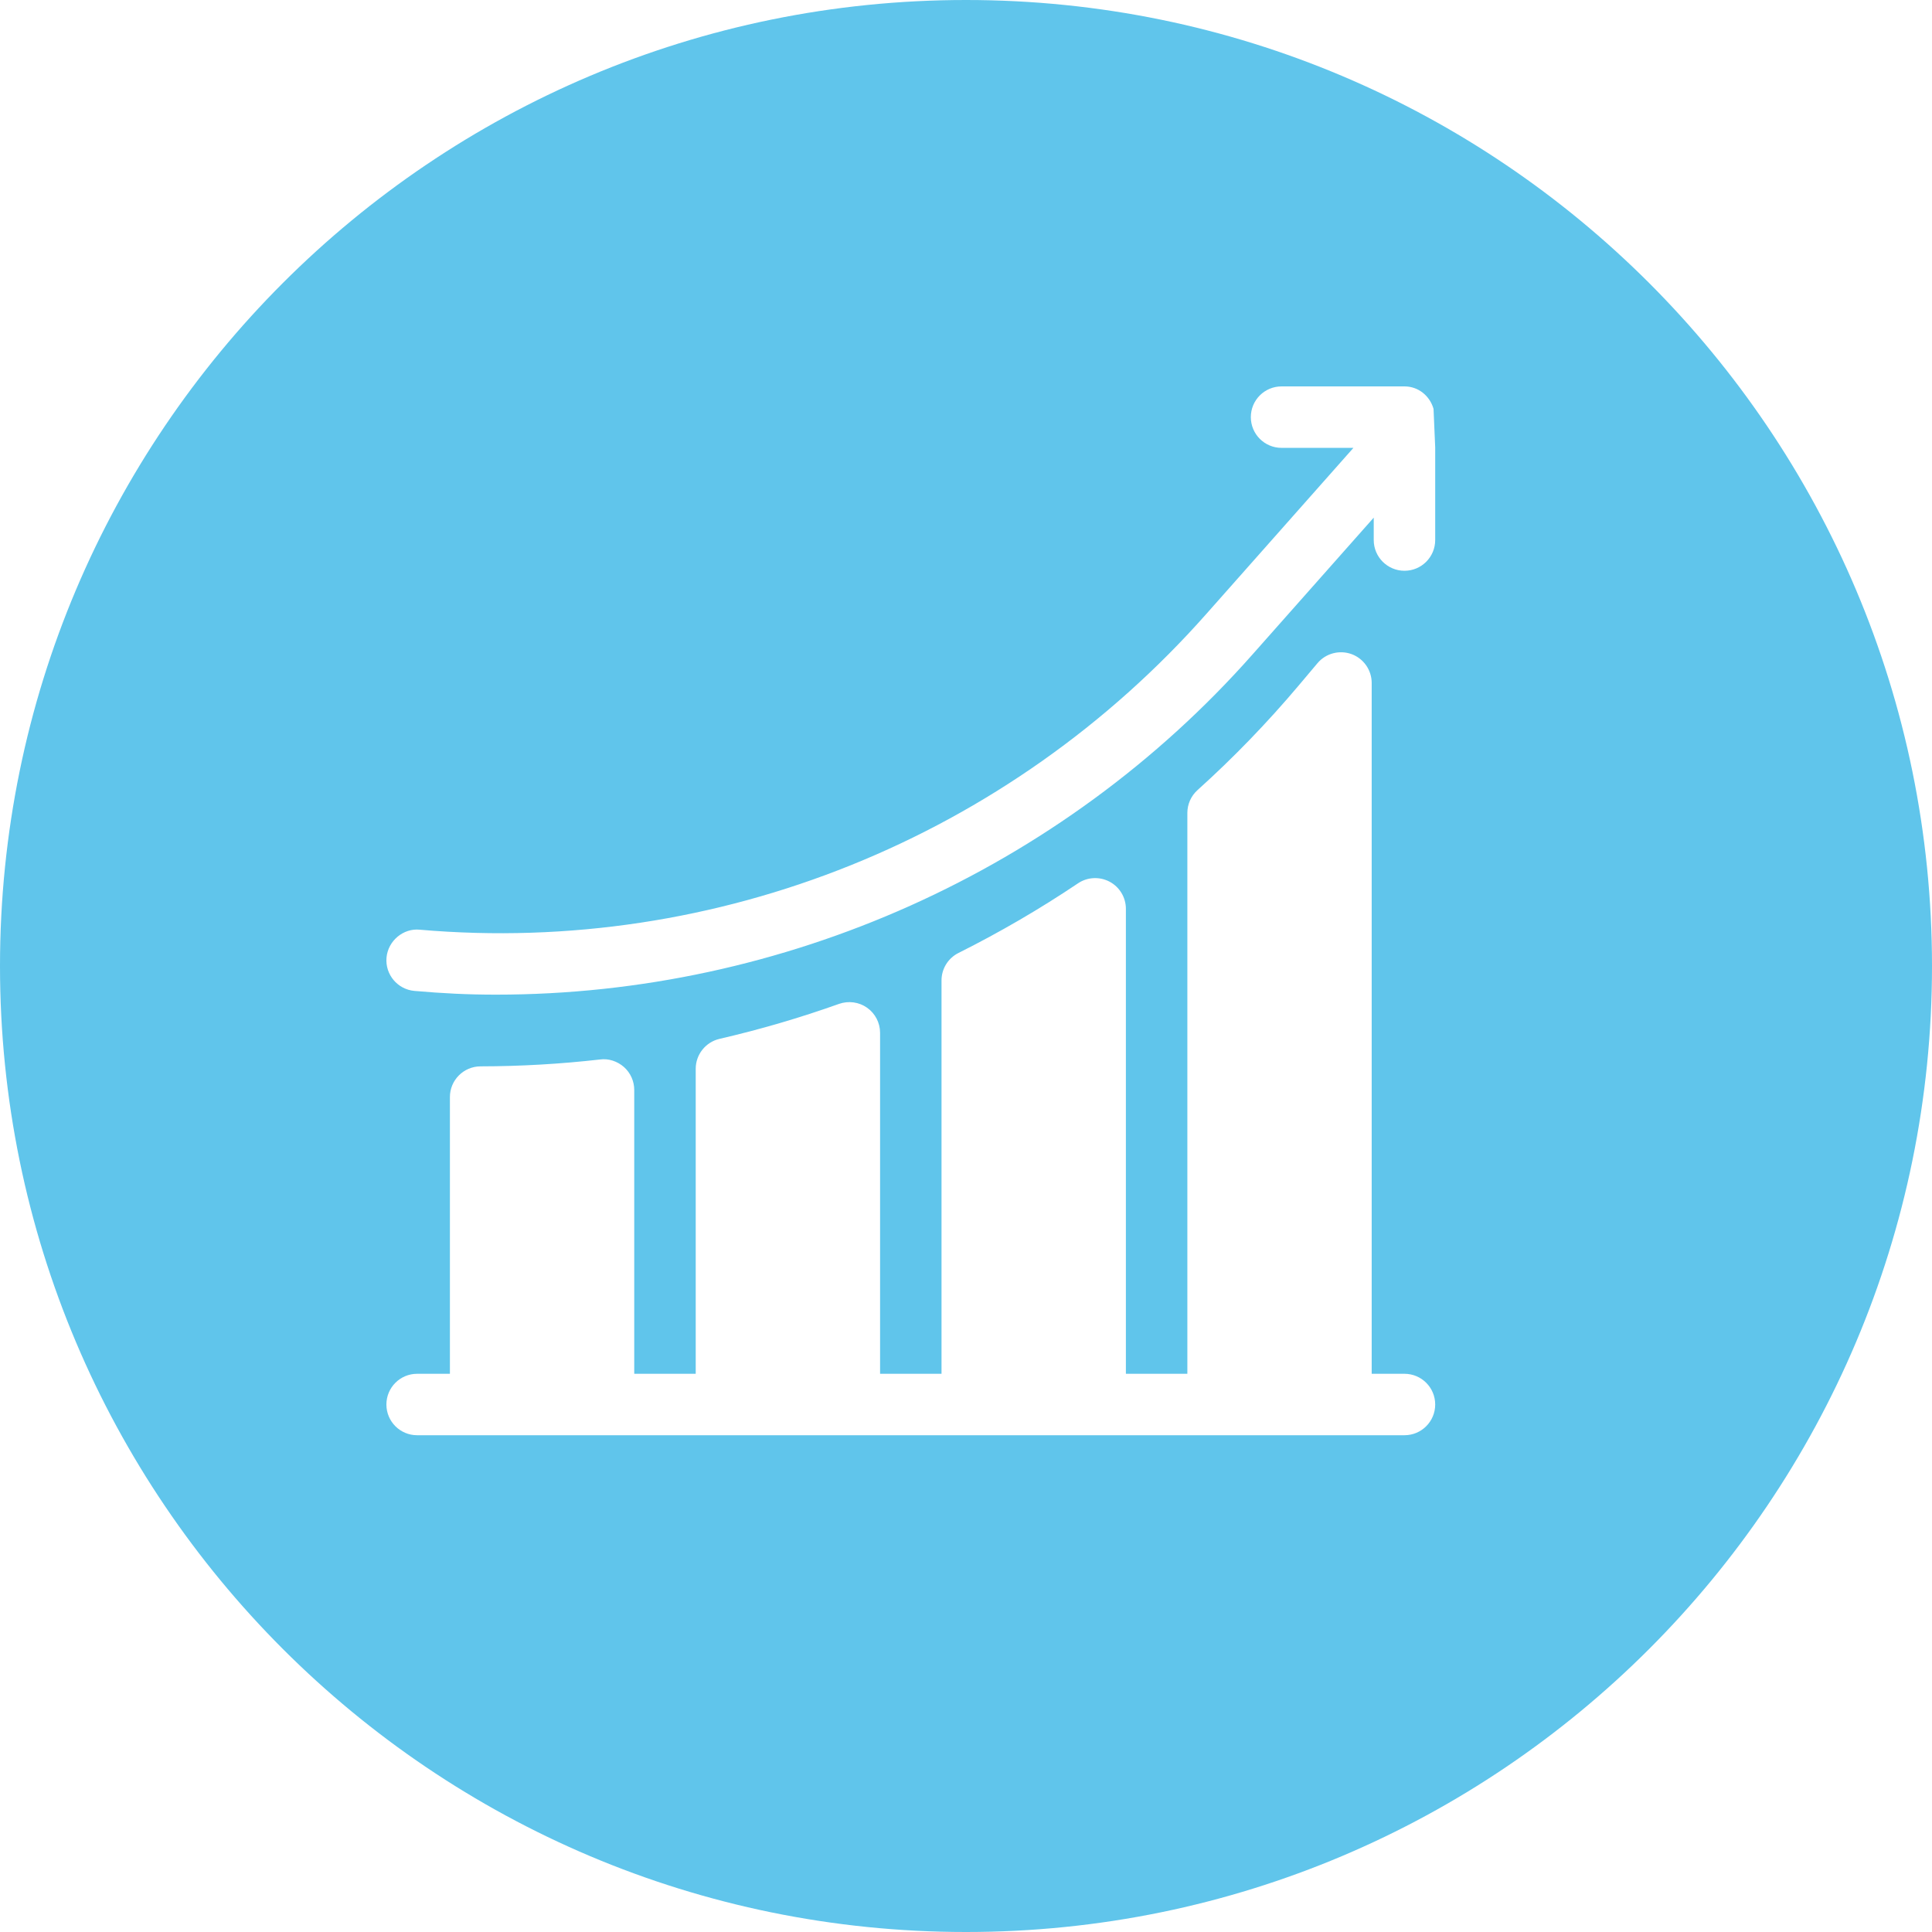 <svg width="70" height="70" viewBox="0 0 70 70" fill="none" xmlns="http://www.w3.org/2000/svg">
<path fill-rule="evenodd" clip-rule="evenodd" d="M70 35C70 54.33 54.33 70 35 70C15.67 70 0 54.33 0 35C0 15.67 15.67 0 35 0C54.33 0 70 15.67 70 35ZM51.94 14.815C51.807 14.348 51.396 14 50.887 14H46.434C45.818 14 45.32 14.498 45.32 15.113C45.32 15.729 45.818 16.227 46.434 16.227H49.037L43.721 22.229C36.553 30.337 26.005 34.623 15.209 33.685C14.617 33.623 14.058 34.085 14.004 34.698C13.951 35.31 14.405 35.85 15.018 35.903C16.059 35.993 16.938 36.038 17.976 36.038C28.38 36.038 38.447 31.555 45.389 23.703L49.773 18.755V19.566C49.773 20.182 50.272 20.68 50.887 20.68C51.502 20.68 52 20.182 52 19.566V16.212L51.94 14.815ZM49.699 49.775H50.887C51.502 49.775 52 50.273 52 50.888C52 51.503 51.502 52.001 50.887 52.001H15.113C14.498 52.001 14 51.503 14 50.888C14 50.273 14.498 49.775 15.113 49.775H16.301V39.749C16.301 39.135 16.799 38.637 17.413 38.636C18.857 38.634 20.312 38.55 21.741 38.387C22.048 38.344 22.37 38.451 22.609 38.662C22.845 38.873 22.98 39.175 22.98 39.493V49.775H25.207V38.725C25.207 38.207 25.565 37.758 26.069 37.64C27.53 37.303 28.987 36.876 30.399 36.373C30.74 36.253 31.12 36.303 31.415 36.511C31.711 36.719 31.887 37.059 31.887 37.421V49.775H34.113V35.522C34.113 35.101 34.351 34.715 34.729 34.527C36.22 33.781 37.677 32.933 39.059 32.004C39.399 31.774 39.842 31.754 40.204 31.946C40.566 32.139 40.793 32.517 40.793 32.928V49.775H43.02V29.455C43.02 29.14 43.153 28.838 43.388 28.627C44.688 27.457 45.92 26.181 47.051 24.84L47.735 24.028C48.037 23.67 48.529 23.542 48.968 23.699C49.407 23.86 49.699 24.278 49.699 24.745V49.775Z" fill="#60C5EB"/>
</svg>
